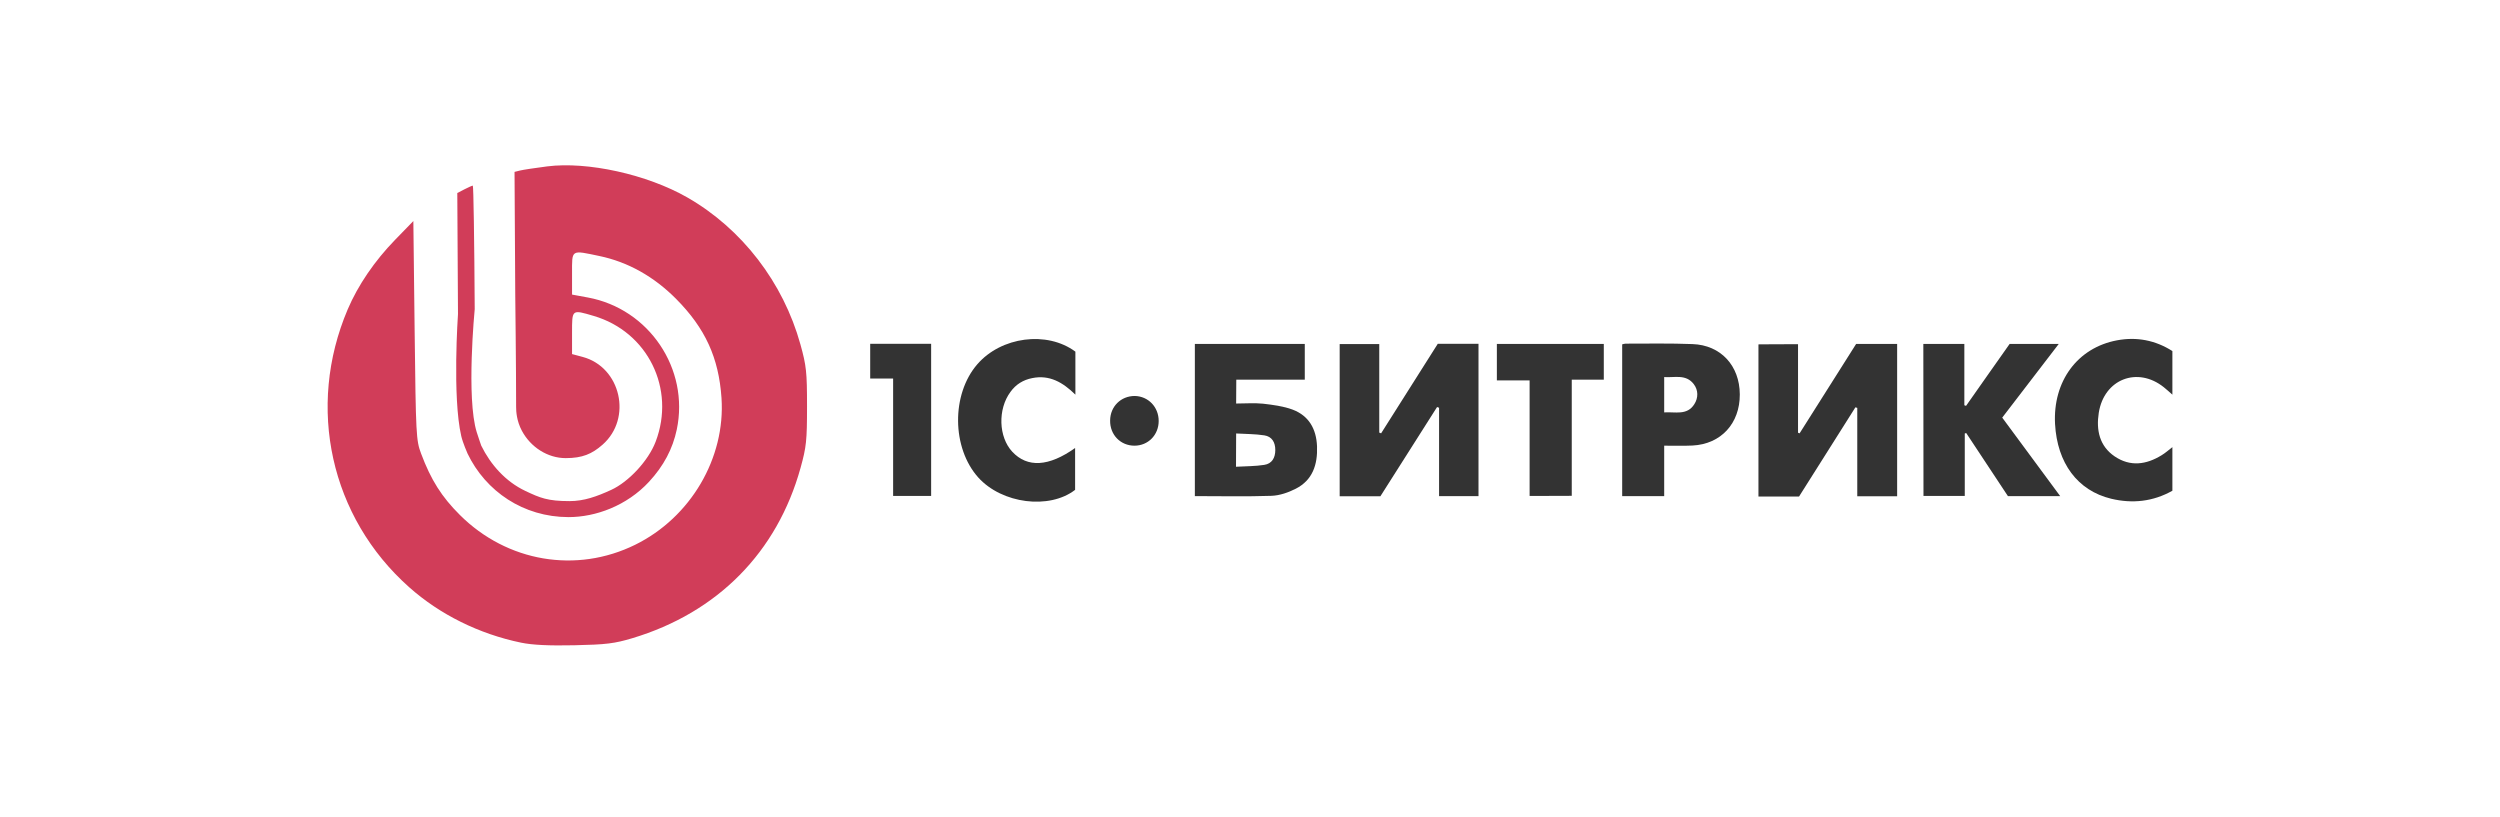 <svg width="306" height="100" viewBox="0 0 306 100" fill="none" xmlns="http://www.w3.org/2000/svg">
<g opacity="0.8">
<path d="M63.777 78.661C58.645 77.598 53.856 75.228 50.096 71.888C40.444 63.316 37.461 49.849 42.56 37.866C43.812 34.924 45.848 31.937 48.37 29.343L50.594 27.056L50.751 40.443C50.901 53.257 50.934 53.903 51.541 55.518C52.753 58.748 54.053 60.805 56.291 63.034C62.072 68.791 70.552 70.228 77.761 66.672C84.537 63.329 88.808 56.06 88.312 48.719C87.978 43.787 86.32 40.171 82.739 36.568C80.032 33.843 76.846 32.064 73.378 31.338C69.85 30.6 70.019 30.492 70.019 33.478V36.057L71.953 36.413C79.445 37.794 84.4 45.15 82.838 52.575C82.339 54.946 81.227 57.04 79.441 58.969C76.727 61.9 72.909 63.301 69.576 63.294C64.063 63.284 59.46 60.151 57.229 55.519C57.229 55.519 56.645 54.195 56.457 53.377C55.352 48.565 56.058 38.436 56.058 38.436L55.973 23.625L56.847 23.173C57.328 22.924 57.789 22.721 57.872 22.721C57.955 22.721 58.06 29.523 58.105 37.838C58.105 37.838 57.044 48.736 58.356 52.913C58.545 53.516 58.904 54.546 58.904 54.546C60.055 56.889 61.898 58.951 64.293 60.085C66.111 60.946 67.027 61.336 69.717 61.336C71.474 61.336 73.031 60.781 74.823 59.957C76.934 58.986 79.357 56.411 80.252 54.06C82.719 47.582 79.284 40.612 72.668 38.669C69.964 37.874 70.019 37.831 70.019 40.771V43.34L71.317 43.687C75.996 44.938 77.423 51.209 73.75 54.432C72.453 55.57 71.283 56.074 69.238 56.074C67.052 56.074 64.954 54.751 63.875 52.721C63.227 51.502 63.173 50.346 63.173 49.817C63.173 44.925 63.067 36.129 63.067 36.129L62.979 21.039L63.651 20.872C64.02 20.78 65.514 20.553 66.969 20.367C71.906 19.738 79.209 21.353 84.116 24.16C90.805 27.988 95.867 34.562 97.974 42.162C98.699 44.776 98.78 45.536 98.78 49.741C98.78 53.927 98.697 54.712 97.987 57.269C95.121 67.598 87.83 74.981 77.404 78.113C75.21 78.772 74.183 78.897 70.311 78.98C67.187 79.047 65.162 78.948 63.777 78.661Z" fill="#C60C30"/>
<path d="M264.854 47.399C265.22 47.684 265.551 48.004 265.9 48.307C265.9 46.528 265.9 44.749 265.9 42.97C263.808 41.636 261.525 41.209 259.137 41.653C254.275 42.56 251.259 46.67 251.538 51.9C251.8 56.686 254.292 60.048 258.405 61.044C261.002 61.667 263.53 61.4 265.9 60.066C265.9 58.287 265.9 56.508 265.9 54.729C265.464 55.067 265.046 55.441 264.575 55.725C262.693 56.882 260.741 57.148 258.841 55.867C256.976 54.604 256.558 52.648 256.889 50.531C257.534 46.403 261.63 44.82 264.854 47.399Z" fill="black"/>
<path d="M168.961 60.742C167.27 60.742 165.649 60.742 163.976 60.742C163.976 54.533 163.976 48.342 163.976 42.116C165.58 42.116 167.148 42.116 168.821 42.116C168.821 45.745 168.821 49.356 168.821 52.95C168.891 52.986 168.961 53.003 169.048 53.039C171.366 49.374 173.684 45.727 175.985 42.08C177.675 42.08 179.296 42.08 180.969 42.08C180.969 48.289 180.969 54.48 180.969 60.724C179.383 60.724 177.815 60.724 176.142 60.724C176.142 57.095 176.142 53.502 176.142 49.908C176.054 49.872 175.985 49.855 175.898 49.819C173.58 53.466 171.261 57.131 168.961 60.742Z" fill="black"/>
<path d="M220.079 42.133C220.079 45.781 220.079 49.374 220.079 52.968C220.149 52.986 220.201 53.003 220.271 53.039C222.572 49.392 224.872 45.763 227.19 42.098C228.863 42.098 230.502 42.098 232.21 42.098C232.21 48.325 232.21 54.498 232.21 60.742C230.606 60.742 229.02 60.742 227.33 60.742C227.33 57.113 227.33 53.519 227.33 49.926C227.26 49.908 227.19 49.872 227.103 49.854C224.802 53.484 222.502 57.13 220.201 60.778C218.563 60.778 216.942 60.778 215.234 60.778C215.234 54.587 215.234 48.396 215.234 42.151C216.785 42.133 218.354 42.133 220.079 42.133Z" fill="black"/>
<path d="M151.304 49.392C152.437 49.392 153.518 49.303 154.581 49.41C155.801 49.552 157.073 49.712 158.223 50.139C160.193 50.886 161.117 52.487 161.204 54.622C161.291 56.864 160.663 58.767 158.607 59.817C157.701 60.279 156.637 60.653 155.626 60.689C152.524 60.795 149.422 60.724 146.25 60.724C146.25 54.533 146.25 48.36 146.25 42.098C150.711 42.098 155.191 42.098 159.705 42.098C159.705 43.539 159.705 44.962 159.705 46.474C156.934 46.474 154.162 46.474 151.322 46.474C151.304 47.471 151.304 48.36 151.304 49.392ZM151.287 57.13C152.507 57.059 153.657 57.077 154.755 56.899C155.679 56.757 156.097 56.045 156.097 55.085C156.097 54.124 155.679 53.43 154.755 53.288C153.622 53.11 152.472 53.128 151.304 53.057C151.287 54.462 151.287 55.707 151.287 57.13Z" fill="black"/>
<path d="M235.416 42.098C237.09 42.098 238.711 42.098 240.436 42.098C240.436 44.624 240.436 47.115 240.436 49.605C240.506 49.623 240.575 49.659 240.645 49.676C241.534 48.413 242.423 47.15 243.294 45.905C244.183 44.66 245.055 43.397 245.978 42.098C247.913 42.098 249.865 42.098 251.991 42.098C249.639 45.158 247.373 48.111 245.072 51.117C247.425 54.302 249.761 57.451 252.166 60.724C249.97 60.724 247.896 60.724 245.769 60.724C244.079 58.18 242.371 55.583 240.663 53.003C240.61 53.021 240.541 53.039 240.488 53.057C240.488 55.583 240.488 58.109 240.488 60.706C238.78 60.706 237.142 60.706 235.434 60.706C235.416 54.551 235.416 48.378 235.416 42.098Z" fill="black"/>
<path d="M198.555 60.724C198.555 54.515 198.555 48.36 198.555 42.151C198.695 42.116 198.834 42.062 198.973 42.062C201.71 42.062 204.429 42.009 207.165 42.116C210.633 42.24 212.934 44.766 212.951 48.271C212.969 51.829 210.651 54.355 207.165 54.533C206.05 54.587 204.917 54.551 203.697 54.551C203.697 56.668 203.697 58.678 203.697 60.724C201.954 60.724 200.315 60.724 198.555 60.724ZM203.697 50.477C205.056 50.388 206.503 50.886 207.392 49.463C207.88 48.698 207.88 47.755 207.322 47.026C206.363 45.763 204.986 46.243 203.697 46.154C203.697 47.631 203.697 48.983 203.697 50.477Z" fill="black"/>
<path d="M131.628 43.041C131.628 44.749 131.628 46.439 131.628 48.307C130.094 46.794 128.456 45.852 126.347 46.279C125.249 46.492 124.343 47.044 123.68 47.969C122.112 50.086 122.216 53.484 123.907 55.298C125.755 57.273 128.369 57.13 131.593 54.836C131.593 56.579 131.593 58.251 131.593 59.959C128.439 62.396 122.652 61.667 119.742 58.447C116.5 54.836 116.43 48.271 119.62 44.589C122.548 41.208 128.142 40.461 131.628 43.041Z" fill="black"/>
<path d="M187.224 60.706C187.224 56.01 187.224 51.349 187.224 46.563C185.865 46.563 184.575 46.563 183.216 46.563C183.216 45.033 183.216 43.61 183.216 42.098C187.573 42.098 191.913 42.098 196.305 42.098C196.305 43.539 196.305 44.98 196.305 46.474C195.015 46.474 193.743 46.474 192.383 46.474C192.383 51.242 192.383 55.921 192.383 60.689C190.641 60.706 188.967 60.706 187.224 60.706Z" fill="black"/>
<path d="M106.512 42.08C109.021 42.08 111.462 42.08 113.971 42.08C113.971 48.289 113.971 54.462 113.971 60.706C112.455 60.706 110.939 60.706 109.318 60.706C109.318 55.956 109.318 51.189 109.318 46.332C108.324 46.332 107.453 46.332 106.512 46.332C106.512 44.891 106.512 43.539 106.512 42.08Z" fill="black"/>
<path d="M141.823 51.527C141.823 53.235 140.534 54.551 138.86 54.551C137.152 54.551 135.845 53.217 135.88 51.456C135.897 49.748 137.205 48.467 138.895 48.467C140.551 48.502 141.823 49.819 141.823 51.527Z" fill="black"/>
</g>
</svg>
